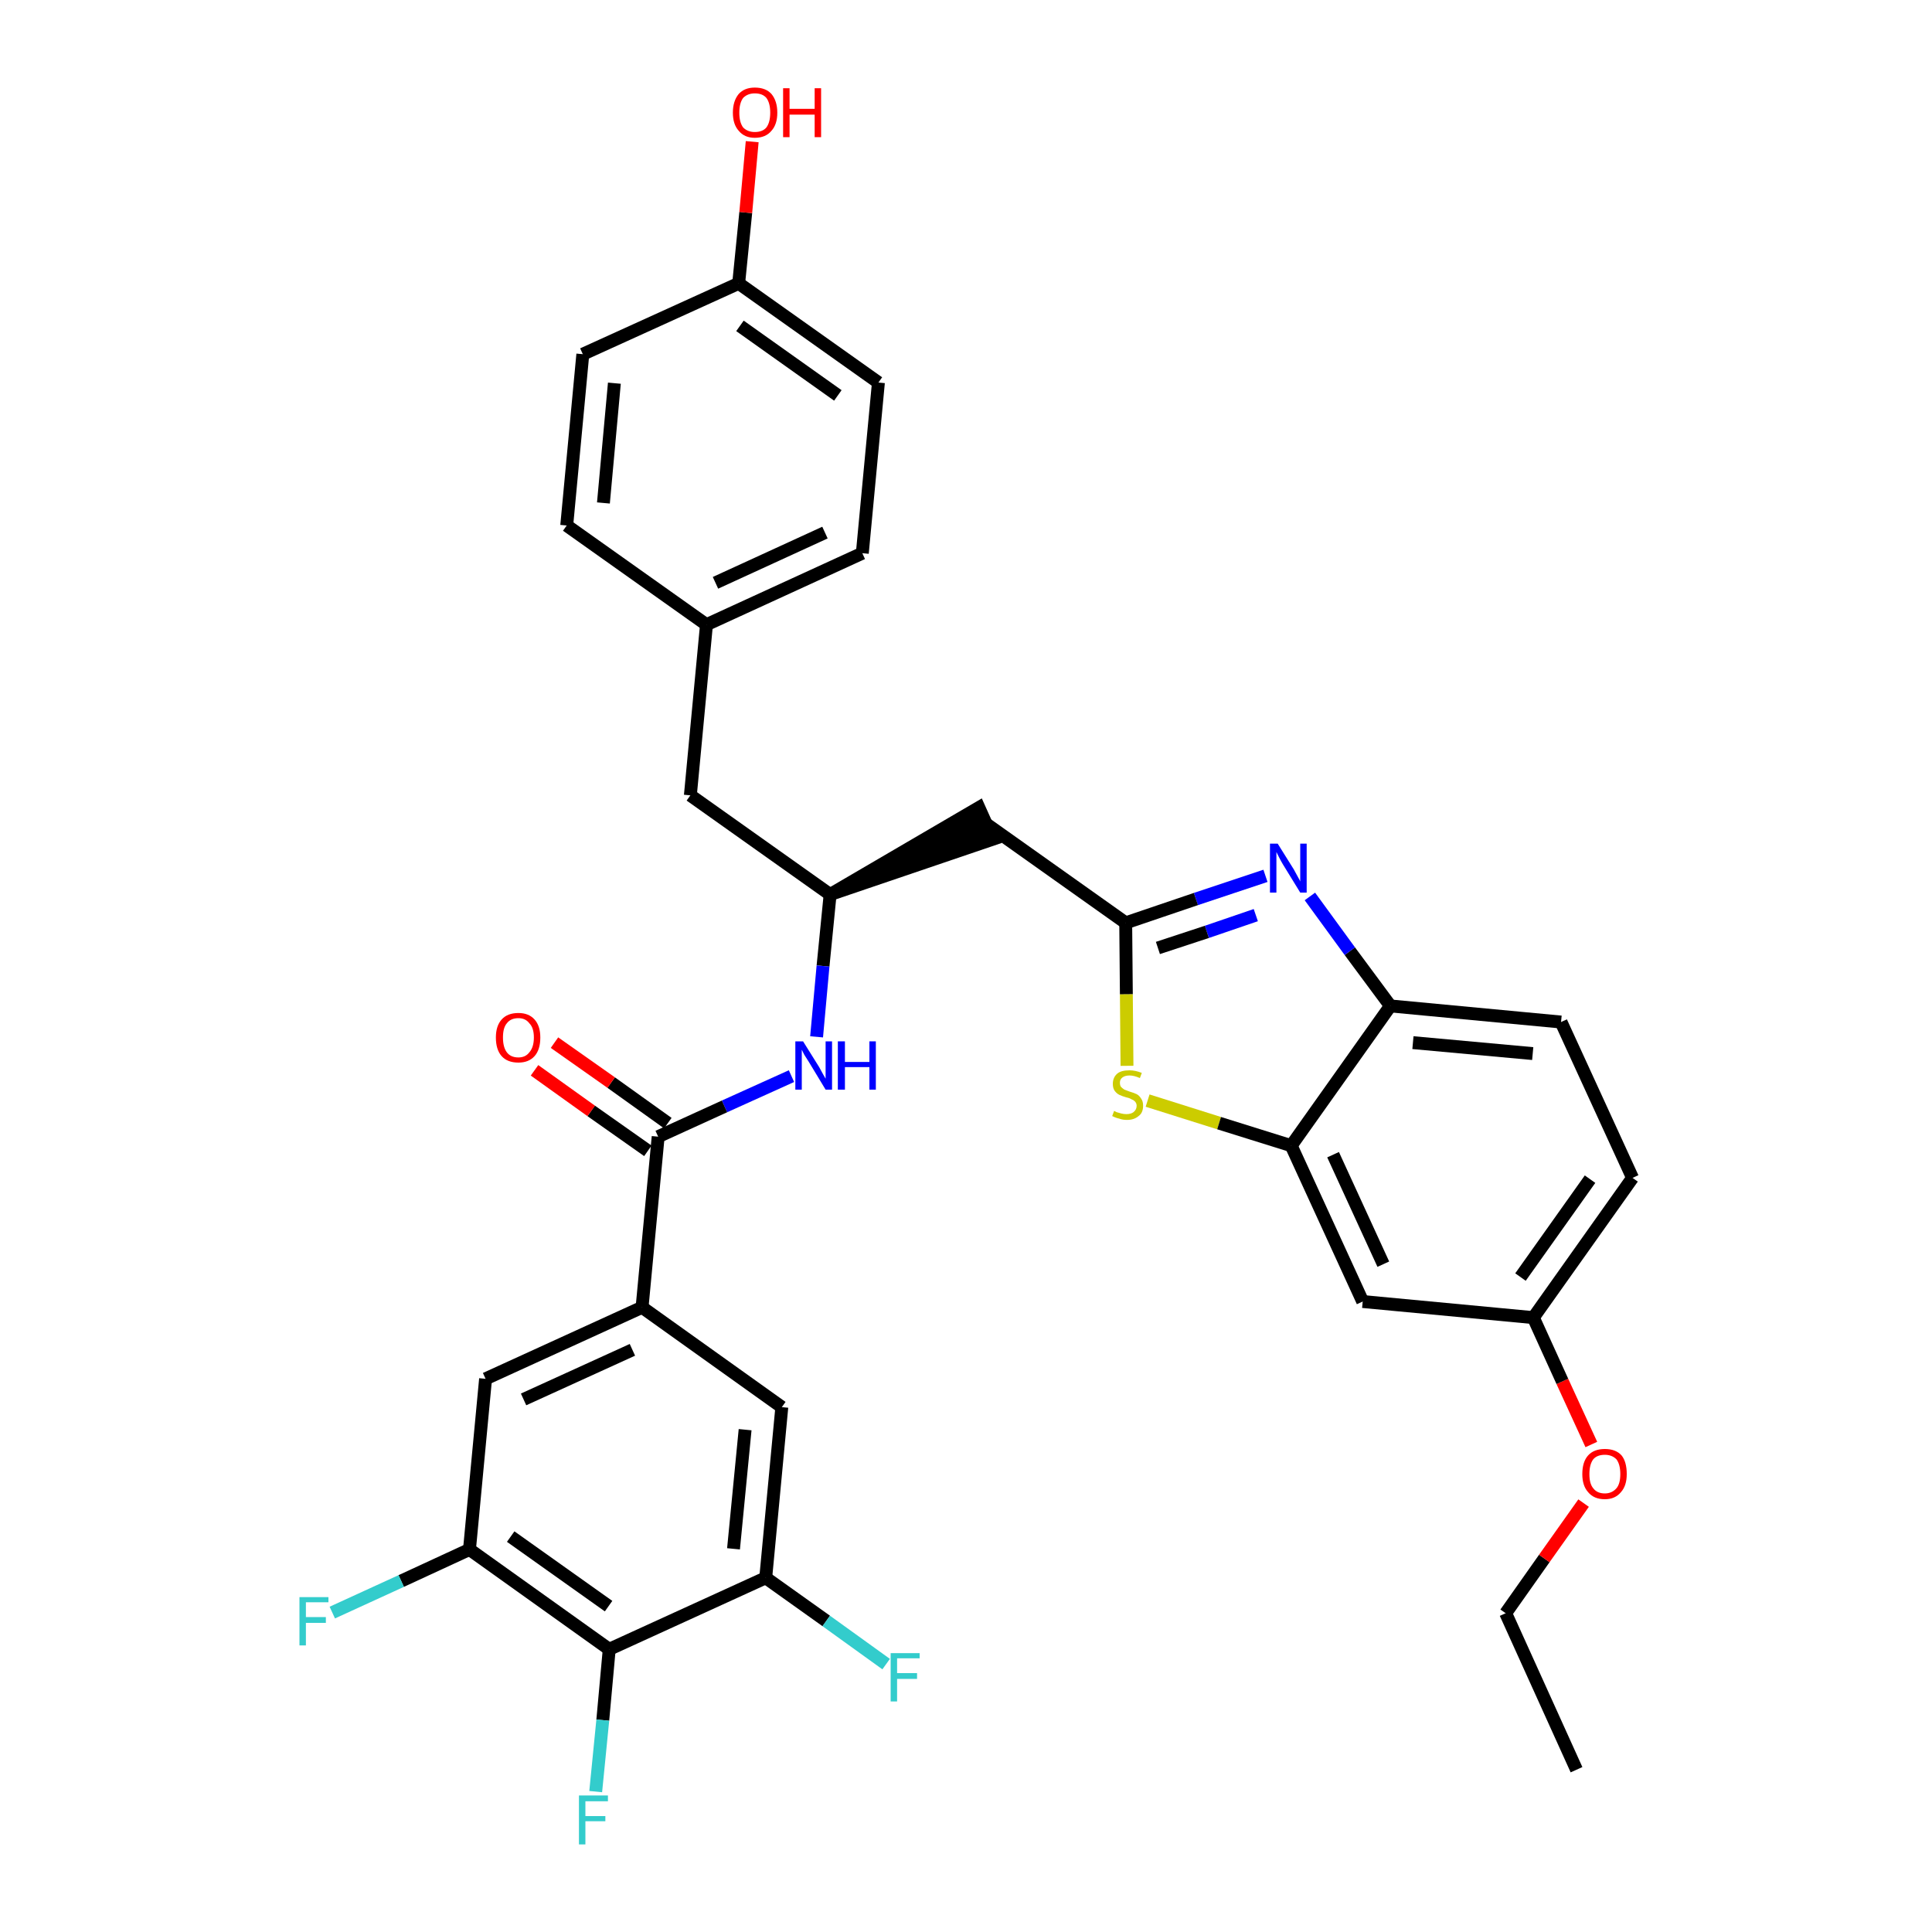 <?xml version='1.0' encoding='iso-8859-1'?>
<svg version='1.1' baseProfile='full'
              xmlns='http://www.w3.org/2000/svg'
                      xmlns:rdkit='http://www.rdkit.org/xml'
                      xmlns:xlink='http://www.w3.org/1999/xlink'
                  xml:space='preserve'
width='300px' height='300px' viewBox='0 0 300 300'>
<!-- END OF HEADER -->
<path class='bond-0 atom-0 atom-1' d='M 244.8,274.8 L 233.8,250.5' style='fill:none;fill-rule:evenodd;stroke:#000000;stroke-width:2.0px;stroke-linecap:butt;stroke-linejoin:miter;stroke-opacity:1' />
<path class='bond-1 atom-1 atom-2' d='M 233.8,250.5 L 239.8,242.0' style='fill:none;fill-rule:evenodd;stroke:#000000;stroke-width:2.0px;stroke-linecap:butt;stroke-linejoin:miter;stroke-opacity:1' />
<path class='bond-1 atom-1 atom-2' d='M 239.8,242.0 L 245.9,233.4' style='fill:none;fill-rule:evenodd;stroke:#FF0000;stroke-width:2.0px;stroke-linecap:butt;stroke-linejoin:miter;stroke-opacity:1' />
<path class='bond-2 atom-2 atom-3' d='M 247.1,224.3 L 242.6,214.5' style='fill:none;fill-rule:evenodd;stroke:#FF0000;stroke-width:2.0px;stroke-linecap:butt;stroke-linejoin:miter;stroke-opacity:1' />
<path class='bond-2 atom-2 atom-3' d='M 242.6,214.5 L 238.1,204.6' style='fill:none;fill-rule:evenodd;stroke:#000000;stroke-width:2.0px;stroke-linecap:butt;stroke-linejoin:miter;stroke-opacity:1' />
<path class='bond-3 atom-3 atom-4' d='M 238.1,204.6 L 253.5,182.9' style='fill:none;fill-rule:evenodd;stroke:#000000;stroke-width:2.0px;stroke-linecap:butt;stroke-linejoin:miter;stroke-opacity:1' />
<path class='bond-3 atom-3 atom-4' d='M 236.1,198.3 L 246.9,183.1' style='fill:none;fill-rule:evenodd;stroke:#000000;stroke-width:2.0px;stroke-linecap:butt;stroke-linejoin:miter;stroke-opacity:1' />
<path class='bond-33 atom-33 atom-3' d='M 211.6,202.1 L 238.1,204.6' style='fill:none;fill-rule:evenodd;stroke:#000000;stroke-width:2.0px;stroke-linecap:butt;stroke-linejoin:miter;stroke-opacity:1' />
<path class='bond-4 atom-4 atom-5' d='M 253.5,182.9 L 242.4,158.7' style='fill:none;fill-rule:evenodd;stroke:#000000;stroke-width:2.0px;stroke-linecap:butt;stroke-linejoin:miter;stroke-opacity:1' />
<path class='bond-5 atom-5 atom-6' d='M 242.4,158.7 L 215.9,156.2' style='fill:none;fill-rule:evenodd;stroke:#000000;stroke-width:2.0px;stroke-linecap:butt;stroke-linejoin:miter;stroke-opacity:1' />
<path class='bond-5 atom-5 atom-6' d='M 238.0,163.6 L 219.4,161.9' style='fill:none;fill-rule:evenodd;stroke:#000000;stroke-width:2.0px;stroke-linecap:butt;stroke-linejoin:miter;stroke-opacity:1' />
<path class='bond-6 atom-6 atom-7' d='M 215.9,156.2 L 209.6,147.7' style='fill:none;fill-rule:evenodd;stroke:#000000;stroke-width:2.0px;stroke-linecap:butt;stroke-linejoin:miter;stroke-opacity:1' />
<path class='bond-6 atom-6 atom-7' d='M 209.6,147.7 L 203.4,139.2' style='fill:none;fill-rule:evenodd;stroke:#0000FF;stroke-width:2.0px;stroke-linecap:butt;stroke-linejoin:miter;stroke-opacity:1' />
<path class='bond-34 atom-32 atom-6' d='M 200.5,177.9 L 215.9,156.2' style='fill:none;fill-rule:evenodd;stroke:#000000;stroke-width:2.0px;stroke-linecap:butt;stroke-linejoin:miter;stroke-opacity:1' />
<path class='bond-7 atom-7 atom-8' d='M 196.5,136.0 L 185.7,139.6' style='fill:none;fill-rule:evenodd;stroke:#0000FF;stroke-width:2.0px;stroke-linecap:butt;stroke-linejoin:miter;stroke-opacity:1' />
<path class='bond-7 atom-7 atom-8' d='M 185.7,139.6 L 174.8,143.3' style='fill:none;fill-rule:evenodd;stroke:#000000;stroke-width:2.0px;stroke-linecap:butt;stroke-linejoin:miter;stroke-opacity:1' />
<path class='bond-7 atom-7 atom-8' d='M 195.0,142.1 L 187.4,144.7' style='fill:none;fill-rule:evenodd;stroke:#0000FF;stroke-width:2.0px;stroke-linecap:butt;stroke-linejoin:miter;stroke-opacity:1' />
<path class='bond-7 atom-7 atom-8' d='M 187.4,144.7 L 179.8,147.2' style='fill:none;fill-rule:evenodd;stroke:#000000;stroke-width:2.0px;stroke-linecap:butt;stroke-linejoin:miter;stroke-opacity:1' />
<path class='bond-8 atom-8 atom-9' d='M 174.8,143.3 L 153.1,127.9' style='fill:none;fill-rule:evenodd;stroke:#000000;stroke-width:2.0px;stroke-linecap:butt;stroke-linejoin:miter;stroke-opacity:1' />
<path class='bond-30 atom-8 atom-31' d='M 174.8,143.3 L 174.9,154.4' style='fill:none;fill-rule:evenodd;stroke:#000000;stroke-width:2.0px;stroke-linecap:butt;stroke-linejoin:miter;stroke-opacity:1' />
<path class='bond-30 atom-8 atom-31' d='M 174.9,154.4 L 175.0,165.5' style='fill:none;fill-rule:evenodd;stroke:#CCCC00;stroke-width:2.0px;stroke-linecap:butt;stroke-linejoin:miter;stroke-opacity:1' />
<path class='bond-9 atom-10 atom-9' d='M 128.9,138.9 L 154.2,130.3 L 152.0,125.4 Z' style='fill:#000000;fill-rule:evenodd;fill-opacity:1;stroke:#000000;stroke-width:2.0px;stroke-linecap:butt;stroke-linejoin:miter;stroke-opacity:1;' />
<path class='bond-10 atom-10 atom-11' d='M 128.9,138.9 L 107.2,123.5' style='fill:none;fill-rule:evenodd;stroke:#000000;stroke-width:2.0px;stroke-linecap:butt;stroke-linejoin:miter;stroke-opacity:1' />
<path class='bond-18 atom-10 atom-19' d='M 128.9,138.9 L 127.8,150.0' style='fill:none;fill-rule:evenodd;stroke:#000000;stroke-width:2.0px;stroke-linecap:butt;stroke-linejoin:miter;stroke-opacity:1' />
<path class='bond-18 atom-10 atom-19' d='M 127.8,150.0 L 126.8,161.0' style='fill:none;fill-rule:evenodd;stroke:#0000FF;stroke-width:2.0px;stroke-linecap:butt;stroke-linejoin:miter;stroke-opacity:1' />
<path class='bond-11 atom-11 atom-12' d='M 107.2,123.5 L 109.7,97.0' style='fill:none;fill-rule:evenodd;stroke:#000000;stroke-width:2.0px;stroke-linecap:butt;stroke-linejoin:miter;stroke-opacity:1' />
<path class='bond-12 atom-12 atom-13' d='M 109.7,97.0 L 133.9,85.9' style='fill:none;fill-rule:evenodd;stroke:#000000;stroke-width:2.0px;stroke-linecap:butt;stroke-linejoin:miter;stroke-opacity:1' />
<path class='bond-12 atom-12 atom-13' d='M 111.1,90.5 L 128.1,82.7' style='fill:none;fill-rule:evenodd;stroke:#000000;stroke-width:2.0px;stroke-linecap:butt;stroke-linejoin:miter;stroke-opacity:1' />
<path class='bond-35 atom-18 atom-12' d='M 88.0,81.6 L 109.7,97.0' style='fill:none;fill-rule:evenodd;stroke:#000000;stroke-width:2.0px;stroke-linecap:butt;stroke-linejoin:miter;stroke-opacity:1' />
<path class='bond-13 atom-13 atom-14' d='M 133.9,85.9 L 136.4,59.4' style='fill:none;fill-rule:evenodd;stroke:#000000;stroke-width:2.0px;stroke-linecap:butt;stroke-linejoin:miter;stroke-opacity:1' />
<path class='bond-14 atom-14 atom-15' d='M 136.4,59.4 L 114.7,44.0' style='fill:none;fill-rule:evenodd;stroke:#000000;stroke-width:2.0px;stroke-linecap:butt;stroke-linejoin:miter;stroke-opacity:1' />
<path class='bond-14 atom-14 atom-15' d='M 130.1,61.4 L 114.9,50.6' style='fill:none;fill-rule:evenodd;stroke:#000000;stroke-width:2.0px;stroke-linecap:butt;stroke-linejoin:miter;stroke-opacity:1' />
<path class='bond-15 atom-15 atom-16' d='M 114.7,44.0 L 115.8,33.0' style='fill:none;fill-rule:evenodd;stroke:#000000;stroke-width:2.0px;stroke-linecap:butt;stroke-linejoin:miter;stroke-opacity:1' />
<path class='bond-15 atom-15 atom-16' d='M 115.8,33.0 L 116.8,22.0' style='fill:none;fill-rule:evenodd;stroke:#FF0000;stroke-width:2.0px;stroke-linecap:butt;stroke-linejoin:miter;stroke-opacity:1' />
<path class='bond-16 atom-15 atom-17' d='M 114.7,44.0 L 90.5,55.0' style='fill:none;fill-rule:evenodd;stroke:#000000;stroke-width:2.0px;stroke-linecap:butt;stroke-linejoin:miter;stroke-opacity:1' />
<path class='bond-17 atom-17 atom-18' d='M 90.5,55.0 L 88.0,81.6' style='fill:none;fill-rule:evenodd;stroke:#000000;stroke-width:2.0px;stroke-linecap:butt;stroke-linejoin:miter;stroke-opacity:1' />
<path class='bond-17 atom-17 atom-18' d='M 95.4,59.5 L 93.7,78.1' style='fill:none;fill-rule:evenodd;stroke:#000000;stroke-width:2.0px;stroke-linecap:butt;stroke-linejoin:miter;stroke-opacity:1' />
<path class='bond-19 atom-19 atom-20' d='M 122.9,167.1 L 112.5,171.8' style='fill:none;fill-rule:evenodd;stroke:#0000FF;stroke-width:2.0px;stroke-linecap:butt;stroke-linejoin:miter;stroke-opacity:1' />
<path class='bond-19 atom-19 atom-20' d='M 112.5,171.8 L 102.2,176.5' style='fill:none;fill-rule:evenodd;stroke:#000000;stroke-width:2.0px;stroke-linecap:butt;stroke-linejoin:miter;stroke-opacity:1' />
<path class='bond-20 atom-20 atom-21' d='M 103.7,174.4 L 94.9,168.1' style='fill:none;fill-rule:evenodd;stroke:#000000;stroke-width:2.0px;stroke-linecap:butt;stroke-linejoin:miter;stroke-opacity:1' />
<path class='bond-20 atom-20 atom-21' d='M 94.9,168.1 L 86.1,161.9' style='fill:none;fill-rule:evenodd;stroke:#FF0000;stroke-width:2.0px;stroke-linecap:butt;stroke-linejoin:miter;stroke-opacity:1' />
<path class='bond-20 atom-20 atom-21' d='M 100.6,178.7 L 91.8,172.5' style='fill:none;fill-rule:evenodd;stroke:#000000;stroke-width:2.0px;stroke-linecap:butt;stroke-linejoin:miter;stroke-opacity:1' />
<path class='bond-20 atom-20 atom-21' d='M 91.8,172.5 L 83.0,166.2' style='fill:none;fill-rule:evenodd;stroke:#FF0000;stroke-width:2.0px;stroke-linecap:butt;stroke-linejoin:miter;stroke-opacity:1' />
<path class='bond-21 atom-20 atom-22' d='M 102.2,176.5 L 99.7,203.0' style='fill:none;fill-rule:evenodd;stroke:#000000;stroke-width:2.0px;stroke-linecap:butt;stroke-linejoin:miter;stroke-opacity:1' />
<path class='bond-22 atom-22 atom-23' d='M 99.7,203.0 L 75.4,214.1' style='fill:none;fill-rule:evenodd;stroke:#000000;stroke-width:2.0px;stroke-linecap:butt;stroke-linejoin:miter;stroke-opacity:1' />
<path class='bond-22 atom-22 atom-23' d='M 98.2,209.6 L 81.3,217.3' style='fill:none;fill-rule:evenodd;stroke:#000000;stroke-width:2.0px;stroke-linecap:butt;stroke-linejoin:miter;stroke-opacity:1' />
<path class='bond-36 atom-30 atom-22' d='M 121.4,218.5 L 99.7,203.0' style='fill:none;fill-rule:evenodd;stroke:#000000;stroke-width:2.0px;stroke-linecap:butt;stroke-linejoin:miter;stroke-opacity:1' />
<path class='bond-23 atom-23 atom-24' d='M 75.4,214.1 L 72.9,240.6' style='fill:none;fill-rule:evenodd;stroke:#000000;stroke-width:2.0px;stroke-linecap:butt;stroke-linejoin:miter;stroke-opacity:1' />
<path class='bond-24 atom-24 atom-25' d='M 72.9,240.6 L 62.3,245.5' style='fill:none;fill-rule:evenodd;stroke:#000000;stroke-width:2.0px;stroke-linecap:butt;stroke-linejoin:miter;stroke-opacity:1' />
<path class='bond-24 atom-24 atom-25' d='M 62.3,245.5 L 51.6,250.4' style='fill:none;fill-rule:evenodd;stroke:#33CCCC;stroke-width:2.0px;stroke-linecap:butt;stroke-linejoin:miter;stroke-opacity:1' />
<path class='bond-25 atom-24 atom-26' d='M 72.9,240.6 L 94.6,256.1' style='fill:none;fill-rule:evenodd;stroke:#000000;stroke-width:2.0px;stroke-linecap:butt;stroke-linejoin:miter;stroke-opacity:1' />
<path class='bond-25 atom-24 atom-26' d='M 79.3,238.6 L 94.5,249.4' style='fill:none;fill-rule:evenodd;stroke:#000000;stroke-width:2.0px;stroke-linecap:butt;stroke-linejoin:miter;stroke-opacity:1' />
<path class='bond-26 atom-26 atom-27' d='M 94.6,256.1 L 93.6,267.1' style='fill:none;fill-rule:evenodd;stroke:#000000;stroke-width:2.0px;stroke-linecap:butt;stroke-linejoin:miter;stroke-opacity:1' />
<path class='bond-26 atom-26 atom-27' d='M 93.6,267.1 L 92.5,278.2' style='fill:none;fill-rule:evenodd;stroke:#33CCCC;stroke-width:2.0px;stroke-linecap:butt;stroke-linejoin:miter;stroke-opacity:1' />
<path class='bond-27 atom-26 atom-28' d='M 94.6,256.1 L 118.9,245.0' style='fill:none;fill-rule:evenodd;stroke:#000000;stroke-width:2.0px;stroke-linecap:butt;stroke-linejoin:miter;stroke-opacity:1' />
<path class='bond-28 atom-28 atom-29' d='M 118.9,245.0 L 128.3,251.7' style='fill:none;fill-rule:evenodd;stroke:#000000;stroke-width:2.0px;stroke-linecap:butt;stroke-linejoin:miter;stroke-opacity:1' />
<path class='bond-28 atom-28 atom-29' d='M 128.3,251.7 L 137.6,258.4' style='fill:none;fill-rule:evenodd;stroke:#33CCCC;stroke-width:2.0px;stroke-linecap:butt;stroke-linejoin:miter;stroke-opacity:1' />
<path class='bond-29 atom-28 atom-30' d='M 118.9,245.0 L 121.4,218.5' style='fill:none;fill-rule:evenodd;stroke:#000000;stroke-width:2.0px;stroke-linecap:butt;stroke-linejoin:miter;stroke-opacity:1' />
<path class='bond-29 atom-28 atom-30' d='M 113.9,240.5 L 115.7,222.0' style='fill:none;fill-rule:evenodd;stroke:#000000;stroke-width:2.0px;stroke-linecap:butt;stroke-linejoin:miter;stroke-opacity:1' />
<path class='bond-31 atom-31 atom-32' d='M 178.2,170.9 L 189.3,174.4' style='fill:none;fill-rule:evenodd;stroke:#CCCC00;stroke-width:2.0px;stroke-linecap:butt;stroke-linejoin:miter;stroke-opacity:1' />
<path class='bond-31 atom-31 atom-32' d='M 189.3,174.4 L 200.5,177.9' style='fill:none;fill-rule:evenodd;stroke:#000000;stroke-width:2.0px;stroke-linecap:butt;stroke-linejoin:miter;stroke-opacity:1' />
<path class='bond-32 atom-32 atom-33' d='M 200.5,177.9 L 211.6,202.1' style='fill:none;fill-rule:evenodd;stroke:#000000;stroke-width:2.0px;stroke-linecap:butt;stroke-linejoin:miter;stroke-opacity:1' />
<path class='bond-32 atom-32 atom-33' d='M 207.0,179.3 L 214.8,196.3' style='fill:none;fill-rule:evenodd;stroke:#000000;stroke-width:2.0px;stroke-linecap:butt;stroke-linejoin:miter;stroke-opacity:1' />
<path  class='atom-2' d='M 245.7 228.9
Q 245.7 227.0, 246.6 226.0
Q 247.5 225.0, 249.2 225.0
Q 250.9 225.0, 251.8 226.0
Q 252.6 227.0, 252.6 228.9
Q 252.6 230.7, 251.7 231.7
Q 250.8 232.8, 249.2 232.8
Q 247.5 232.8, 246.6 231.7
Q 245.7 230.7, 245.7 228.9
M 249.2 231.9
Q 250.3 231.9, 251.0 231.1
Q 251.6 230.4, 251.6 228.9
Q 251.6 227.4, 251.0 226.6
Q 250.3 225.9, 249.2 225.9
Q 248.0 225.9, 247.4 226.6
Q 246.8 227.4, 246.8 228.9
Q 246.8 230.4, 247.4 231.1
Q 248.0 231.9, 249.2 231.9
' fill='#FF0000'/>
<path  class='atom-7' d='M 198.4 131.0
L 200.9 135.0
Q 201.1 135.4, 201.5 136.1
Q 201.9 136.8, 201.9 136.9
L 201.9 131.0
L 202.9 131.0
L 202.9 138.6
L 201.9 138.6
L 199.2 134.2
Q 198.9 133.7, 198.6 133.1
Q 198.3 132.5, 198.2 132.3
L 198.2 138.6
L 197.2 138.6
L 197.2 131.0
L 198.4 131.0
' fill='#0000FF'/>
<path  class='atom-16' d='M 113.8 17.5
Q 113.8 15.7, 114.7 14.6
Q 115.6 13.6, 117.2 13.6
Q 118.9 13.6, 119.8 14.6
Q 120.7 15.7, 120.7 17.5
Q 120.7 19.3, 119.8 20.3
Q 118.9 21.4, 117.2 21.4
Q 115.6 21.4, 114.7 20.3
Q 113.8 19.3, 113.8 17.5
M 117.2 20.5
Q 118.4 20.5, 119.0 19.8
Q 119.6 19.0, 119.6 17.5
Q 119.6 16.0, 119.0 15.2
Q 118.4 14.5, 117.2 14.5
Q 116.1 14.5, 115.4 15.2
Q 114.8 16.0, 114.8 17.5
Q 114.8 19.0, 115.4 19.8
Q 116.1 20.5, 117.2 20.5
' fill='#FF0000'/>
<path  class='atom-16' d='M 121.6 13.7
L 122.6 13.7
L 122.6 16.9
L 126.5 16.9
L 126.5 13.7
L 127.5 13.7
L 127.5 21.3
L 126.5 21.3
L 126.5 17.8
L 122.6 17.8
L 122.6 21.3
L 121.6 21.3
L 121.6 13.7
' fill='#FF0000'/>
<path  class='atom-19' d='M 124.7 161.7
L 127.2 165.7
Q 127.4 166.1, 127.8 166.8
Q 128.2 167.5, 128.2 167.5
L 128.2 161.7
L 129.2 161.7
L 129.2 169.2
L 128.2 169.2
L 125.6 164.9
Q 125.2 164.3, 124.9 163.8
Q 124.6 163.2, 124.5 163.0
L 124.5 169.2
L 123.5 169.2
L 123.5 161.7
L 124.7 161.7
' fill='#0000FF'/>
<path  class='atom-19' d='M 130.1 161.7
L 131.2 161.7
L 131.2 164.9
L 135.0 164.9
L 135.0 161.7
L 136.0 161.7
L 136.0 169.2
L 135.0 169.2
L 135.0 165.7
L 131.2 165.7
L 131.2 169.2
L 130.1 169.2
L 130.1 161.7
' fill='#0000FF'/>
<path  class='atom-21' d='M 77.0 161.1
Q 77.0 159.3, 77.9 158.3
Q 78.8 157.3, 80.5 157.3
Q 82.1 157.3, 83.0 158.3
Q 83.9 159.3, 83.9 161.1
Q 83.9 163.0, 83.0 164.0
Q 82.1 165.0, 80.5 165.0
Q 78.8 165.0, 77.9 164.0
Q 77.0 163.0, 77.0 161.1
M 80.5 164.2
Q 81.6 164.2, 82.2 163.4
Q 82.9 162.6, 82.9 161.1
Q 82.9 159.6, 82.2 158.9
Q 81.6 158.1, 80.5 158.1
Q 79.3 158.1, 78.7 158.9
Q 78.1 159.6, 78.1 161.1
Q 78.1 162.6, 78.7 163.4
Q 79.3 164.2, 80.5 164.2
' fill='#FF0000'/>
<path  class='atom-25' d='M 46.5 248.0
L 51.0 248.0
L 51.0 248.8
L 47.5 248.8
L 47.5 251.1
L 50.6 251.1
L 50.6 252.0
L 47.5 252.0
L 47.5 255.5
L 46.5 255.5
L 46.5 248.0
' fill='#33CCCC'/>
<path  class='atom-27' d='M 89.9 278.8
L 94.4 278.8
L 94.4 279.7
L 90.9 279.7
L 90.9 282.0
L 94.0 282.0
L 94.0 282.8
L 90.9 282.8
L 90.9 286.4
L 89.9 286.4
L 89.9 278.8
' fill='#33CCCC'/>
<path  class='atom-29' d='M 138.3 256.7
L 142.8 256.7
L 142.8 257.5
L 139.3 257.5
L 139.3 259.8
L 142.4 259.8
L 142.4 260.7
L 139.3 260.7
L 139.3 264.2
L 138.3 264.2
L 138.3 256.7
' fill='#33CCCC'/>
<path  class='atom-31' d='M 173.0 172.5
Q 173.0 172.5, 173.4 172.7
Q 173.7 172.8, 174.1 172.9
Q 174.5 173.0, 174.9 173.0
Q 175.6 173.0, 176.0 172.7
Q 176.5 172.3, 176.5 171.7
Q 176.5 171.3, 176.2 171.0
Q 176.0 170.8, 175.7 170.7
Q 175.4 170.5, 174.9 170.4
Q 174.2 170.2, 173.8 170.0
Q 173.4 169.8, 173.1 169.4
Q 172.8 169.0, 172.8 168.3
Q 172.8 167.3, 173.5 166.7
Q 174.1 166.2, 175.4 166.2
Q 176.3 166.2, 177.3 166.6
L 177.0 167.4
Q 176.1 167.0, 175.4 167.0
Q 174.7 167.0, 174.3 167.3
Q 173.9 167.6, 173.9 168.1
Q 173.9 168.6, 174.1 168.8
Q 174.3 169.0, 174.6 169.2
Q 174.9 169.3, 175.4 169.5
Q 176.1 169.7, 176.5 169.9
Q 176.9 170.1, 177.2 170.6
Q 177.5 171.0, 177.5 171.7
Q 177.5 172.8, 176.8 173.3
Q 176.1 173.9, 175.0 173.9
Q 174.3 173.9, 173.8 173.7
Q 173.3 173.6, 172.7 173.3
L 173.0 172.5
' fill='#CCCC00'/>
</svg>
